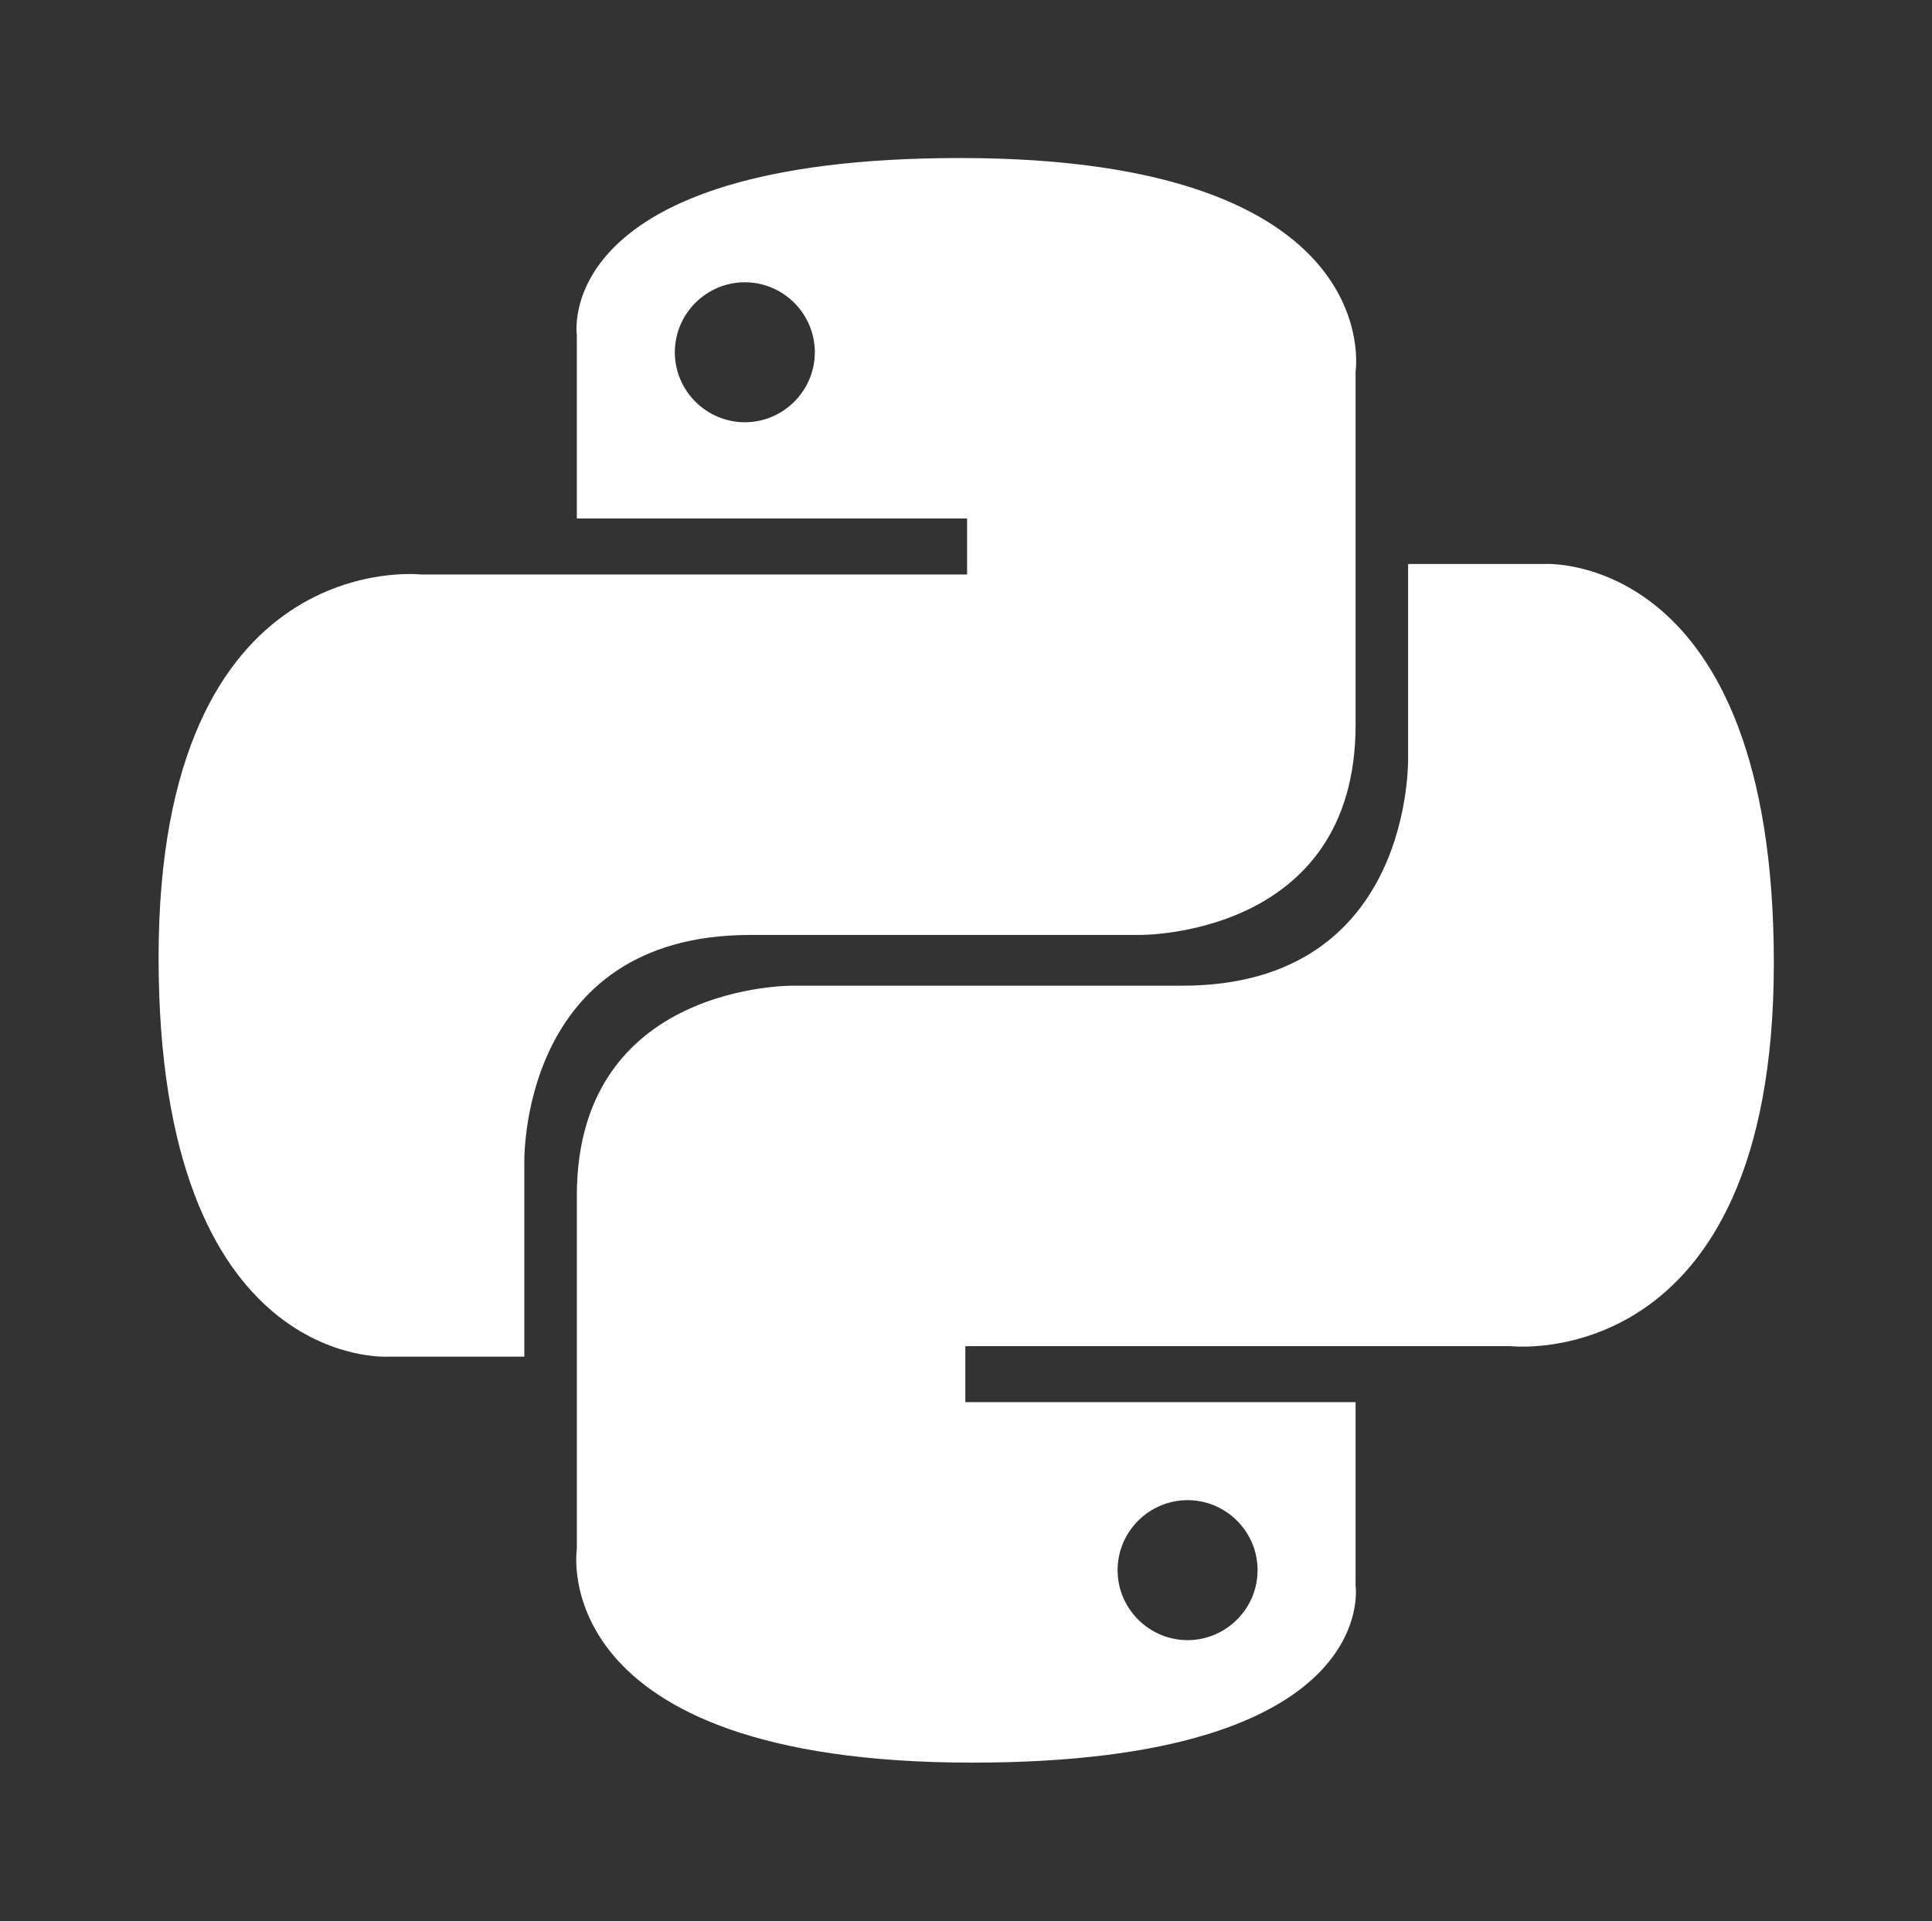 <?xml version="1.0" encoding="utf-8"?>
<!-- Generator: Adobe Illustrator 26.3.1, SVG Export Plug-In . SVG Version: 6.00 Build 0)  -->
<svg version="1.1"
	 id="svg2169" xmlns:inkscape="http://www.inkscape.org/namespaces/inkscape" xmlns:sodipodi="http://sodipodi.sourceforge.net/DTD/sodipodi-0.dtd" xmlns:svg="http://www.w3.org/2000/svg" xmlns:rdf="http://www.w3.org/1999/02/22-rdf-syntax-ns#" xmlns:cc="http://web.resource.org/cc/" xmlns:dc="http://purl.org/dc/elements/1.1/" sodipodi:version="0.32" inkscape:version="0.45.1" sodipodi:docbase="/home/bene/Desktop" sodipodi:docname="dessin-1.svg" inkscape:output_extension="org.inkscape.output.svg.inkscape"
	 xmlns="http://www.w3.org/2000/svg" xmlns:xlink="http://www.w3.org/1999/xlink" x="0px" y="0px" viewBox="0 0 110.4 109.8"
	 style="enable-background:new 0 0 110.4 109.8;" xml:space="preserve">
<rect x="0" y="0" width="110.4" height="109.8" fill="#333333" stroke="none"/>
<style type="text/css">
	.st0{fill:#FFFFFF;}
</style>
<g id="layer1" transform="translate(-473.361,-251.725)" inkscape:label="Calque 1" inkscape:groupmode="layer">
	<g id="g1894" transform="translate(428.423,184.256)">
		<path id="path8615" class="st0" d="M99.8,76.5c-23.4,0-21.9,10.1-21.9,10.1l0,10.5h22.3v3.2H69c0,0-15-1.7-15,21.9
			c0,23.6,13.1,22.8,13.1,22.8h7.8v-11c0,0-0.4-13.1,12.9-13.1s22.2,0,22.2,0s12.4,0.2,12.4-12s0-20.2,0-20.2S124.3,76.5,99.8,76.5z
			 M87.5,83.6c2.2,0,4,1.8,4,4c0,2.2-1.8,4-4,4s-4-1.8-4-4C83.5,85.4,85.3,83.6,87.5,83.6z"/>
		<path id="path8620" class="st0" d="M100.5,168.2c23.4,0,21.9-10.1,21.9-10.1l0-10.5h-22.3v-3.2h31.2c0,0,15,1.7,15-21.9
			c0-23.6-13.1-22.8-13.1-22.8h-7.8v11c0,0,0.4,13.1-12.9,13.1c-13.3,0-22.2,0-22.2,0s-12.4-0.2-12.4,12c0,12.2,0,20.2,0,20.2
			S76,168.2,100.5,168.2z M112.8,161.2c-2.2,0-4-1.8-4-4s1.8-4,4-4s4,1.8,4,4C116.8,159.4,115,161.2,112.8,161.2z"/>
	</g>
</g>
</svg>
